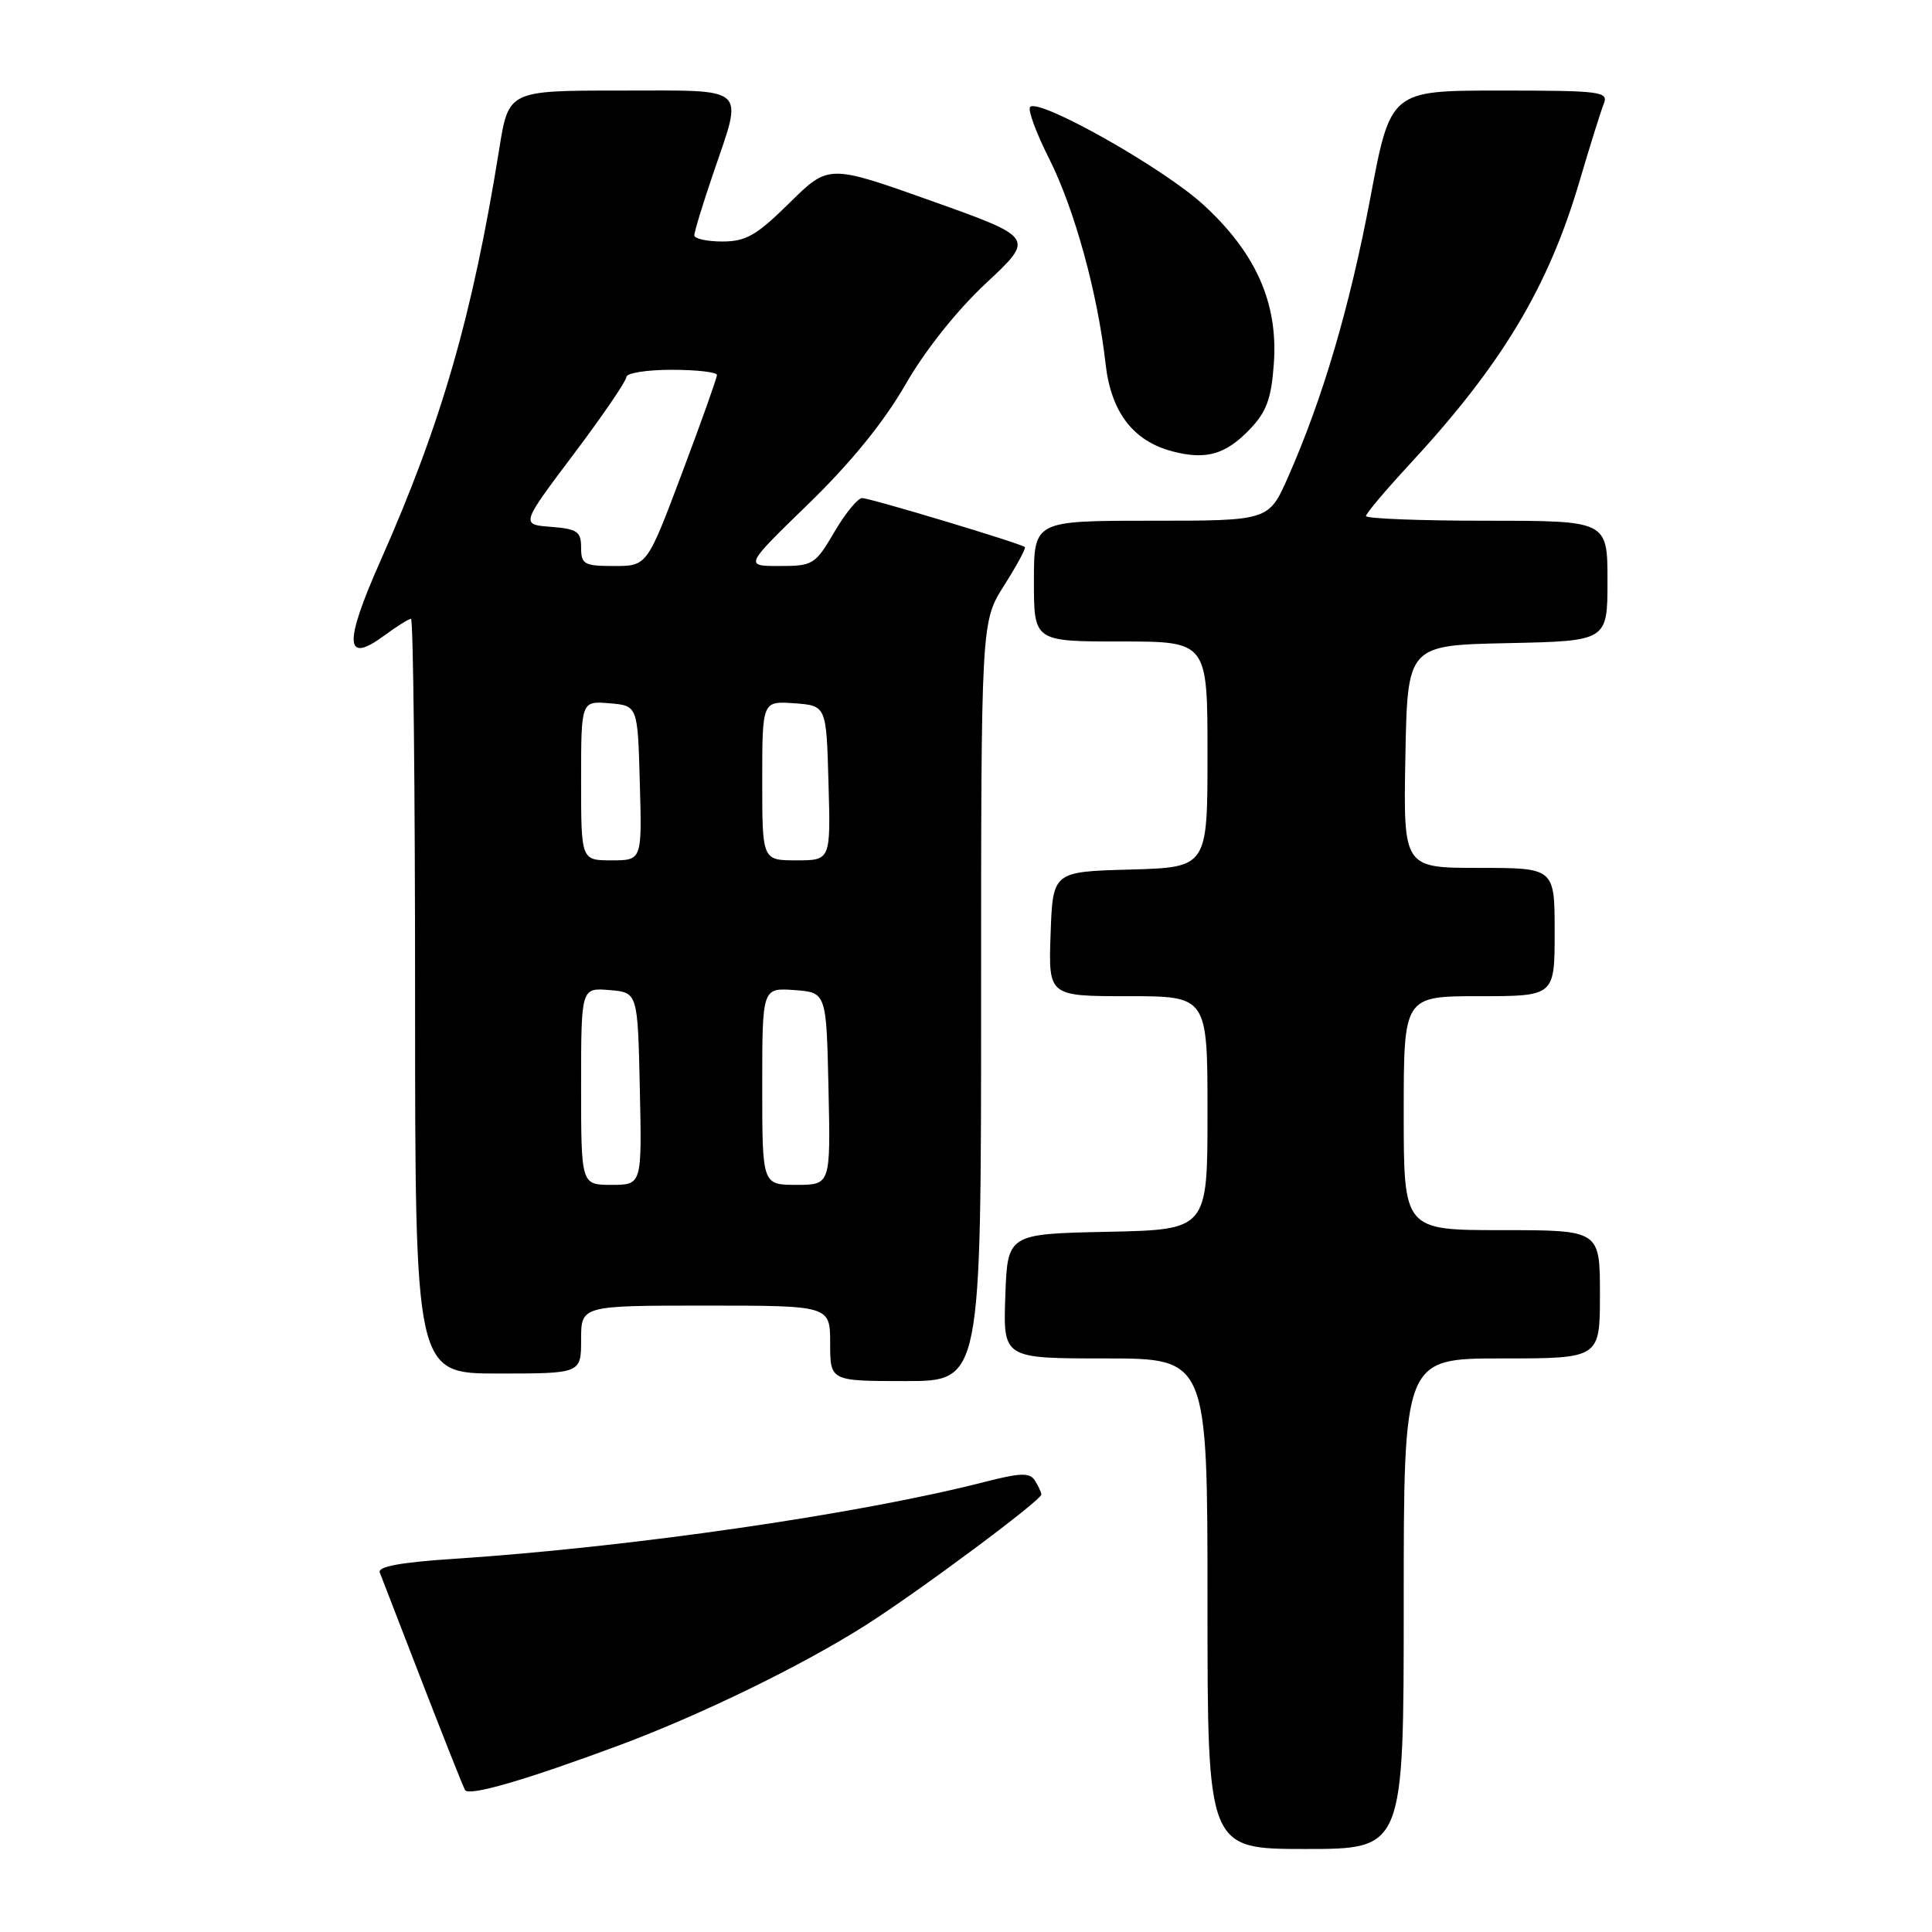 <?xml version="1.0" encoding="UTF-8" standalone="no"?>
<!DOCTYPE svg PUBLIC "-//W3C//DTD SVG 1.1//EN" "http://www.w3.org/Graphics/SVG/1.1/DTD/svg11.dtd" >
<svg xmlns="http://www.w3.org/2000/svg" xmlns:xlink="http://www.w3.org/1999/xlink" version="1.1" viewBox="0 0 256 256">
 <g >
 <path fill="currentColor"
d=" M 186.00 212.50 C 186.00 180.00 186.00 180.00 199.00 180.00 C 212.00 180.00 212.00 180.00 212.00 171.50 C 212.00 163.00 212.00 163.00 199.00 163.00 C 186.00 163.00 186.00 163.00 186.00 147.50 C 186.00 132.00 186.00 132.00 196.00 132.00 C 206.00 132.00 206.00 132.00 206.00 123.50 C 206.00 115.00 206.00 115.00 195.97 115.00 C 185.95 115.00 185.95 115.00 186.22 100.25 C 186.50 85.50 186.50 85.50 199.75 85.22 C 213.00 84.94 213.00 84.94 213.00 76.97 C 213.00 69.00 213.00 69.00 197.00 69.00 C 188.20 69.00 181.00 68.72 181.00 68.38 C 181.00 68.04 183.56 65.01 186.68 61.63 C 199.01 48.33 205.17 38.07 209.32 23.93 C 210.69 19.29 212.12 14.71 212.51 13.75 C 213.16 12.13 212.13 12.00 198.73 12.00 C 184.25 12.00 184.25 12.00 181.57 26.25 C 178.84 40.71 175.26 52.84 170.66 63.25 C 168.11 69.00 168.11 69.00 152.56 69.00 C 137.00 69.00 137.00 69.00 137.00 77.00 C 137.00 85.00 137.00 85.00 148.50 85.00 C 160.00 85.00 160.00 85.00 160.00 99.97 C 160.00 114.93 160.00 114.93 149.75 115.22 C 139.50 115.50 139.50 115.50 139.21 123.75 C 138.92 132.00 138.92 132.00 149.46 132.00 C 160.00 132.00 160.00 132.00 160.00 147.47 C 160.00 162.94 160.00 162.94 146.75 163.22 C 133.50 163.50 133.50 163.50 133.21 171.75 C 132.92 180.00 132.92 180.00 146.46 180.00 C 160.00 180.00 160.00 180.00 160.00 212.50 C 160.00 245.00 160.00 245.00 173.00 245.00 C 186.00 245.00 186.00 245.00 186.00 212.50 Z  M 82.00 231.28 C 92.83 227.25 106.29 220.70 114.73 215.33 C 121.72 210.89 138.01 198.78 137.98 198.03 C 137.98 197.74 137.59 196.91 137.13 196.18 C 136.45 195.10 135.25 195.14 130.40 196.38 C 113.84 200.63 83.57 205.01 60.19 206.55 C 53.11 207.01 50.01 207.58 50.32 208.36 C 50.56 208.99 53.11 215.57 55.98 223.00 C 58.86 230.43 61.39 236.81 61.62 237.19 C 62.15 238.05 69.61 235.88 82.00 231.28 Z  M 130.00 132.70 C 130.00 82.39 130.00 82.39 133.05 77.58 C 134.73 74.93 135.97 72.64 135.80 72.49 C 135.27 72.01 115.32 66.00 114.23 66.00 C 113.66 66.00 112.00 68.03 110.55 70.50 C 108.03 74.81 107.72 75.00 103.28 75.00 C 98.64 75.00 98.64 75.00 107.14 66.75 C 112.73 61.32 117.11 55.93 119.95 51.00 C 122.57 46.43 126.77 41.15 130.68 37.50 C 137.10 31.50 137.10 31.50 123.45 26.63 C 109.80 21.77 109.80 21.77 104.62 26.88 C 100.25 31.19 98.85 32.00 95.72 32.00 C 93.67 32.00 92.00 31.63 92.00 31.18 C 92.00 30.72 93.12 27.04 94.50 23.00 C 98.50 11.23 99.37 12.00 82.20 12.00 C 67.39 12.00 67.39 12.00 66.15 19.75 C 62.61 41.81 58.51 56.05 50.42 74.30 C 45.52 85.34 45.67 88.10 50.95 84.19 C 52.58 82.99 54.16 82.00 54.46 82.00 C 54.76 82.00 55.00 104.50 55.00 132.00 C 55.00 182.00 55.00 182.00 66.00 182.00 C 77.00 182.00 77.00 182.00 77.00 177.50 C 77.00 173.00 77.00 173.00 93.50 173.00 C 110.00 173.00 110.00 173.00 110.00 178.00 C 110.00 183.00 110.00 183.00 120.00 183.00 C 130.00 183.00 130.00 183.00 130.00 132.70 Z  M 165.59 56.90 C 167.82 54.58 168.46 52.85 168.79 48.18 C 169.37 40.15 166.41 33.49 159.41 27.09 C 154.08 22.22 137.69 12.98 136.50 14.17 C 136.15 14.51 137.29 17.60 139.02 21.03 C 142.37 27.67 145.45 38.87 146.49 48.18 C 147.21 54.62 150.15 58.46 155.40 59.82 C 159.81 60.97 162.41 60.22 165.59 56.90 Z  M 77.00 143.94 C 77.00 130.88 77.00 130.88 80.75 131.19 C 84.50 131.50 84.50 131.50 84.78 144.25 C 85.06 157.00 85.06 157.00 81.03 157.00 C 77.00 157.00 77.00 157.00 77.00 143.94 Z  M 101.00 143.94 C 101.00 130.89 101.00 130.89 105.25 131.19 C 109.50 131.50 109.50 131.50 109.78 144.25 C 110.06 157.00 110.06 157.00 105.53 157.00 C 101.00 157.00 101.00 157.00 101.00 143.94 Z  M 77.00 103.44 C 77.00 92.88 77.00 92.88 80.75 93.19 C 84.50 93.50 84.50 93.50 84.78 103.75 C 85.07 114.00 85.07 114.00 81.03 114.00 C 77.00 114.00 77.00 114.00 77.00 103.44 Z  M 101.00 103.44 C 101.00 92.89 101.00 92.89 105.25 93.19 C 109.50 93.50 109.50 93.50 109.78 103.75 C 110.07 114.00 110.07 114.00 105.53 114.00 C 101.00 114.00 101.00 114.00 101.00 103.44 Z  M 77.00 72.56 C 77.00 70.43 76.49 70.08 73.00 69.81 C 69.00 69.50 69.00 69.50 76.00 60.20 C 79.85 55.09 83.00 50.47 83.00 49.95 C 83.00 49.43 85.70 49.00 89.00 49.00 C 92.30 49.00 95.00 49.31 95.00 49.69 C 95.00 50.07 92.92 55.92 90.37 62.69 C 85.74 75.00 85.74 75.00 81.37 75.00 C 77.40 75.00 77.00 74.77 77.00 72.56 Z "/>
</g>
</svg>